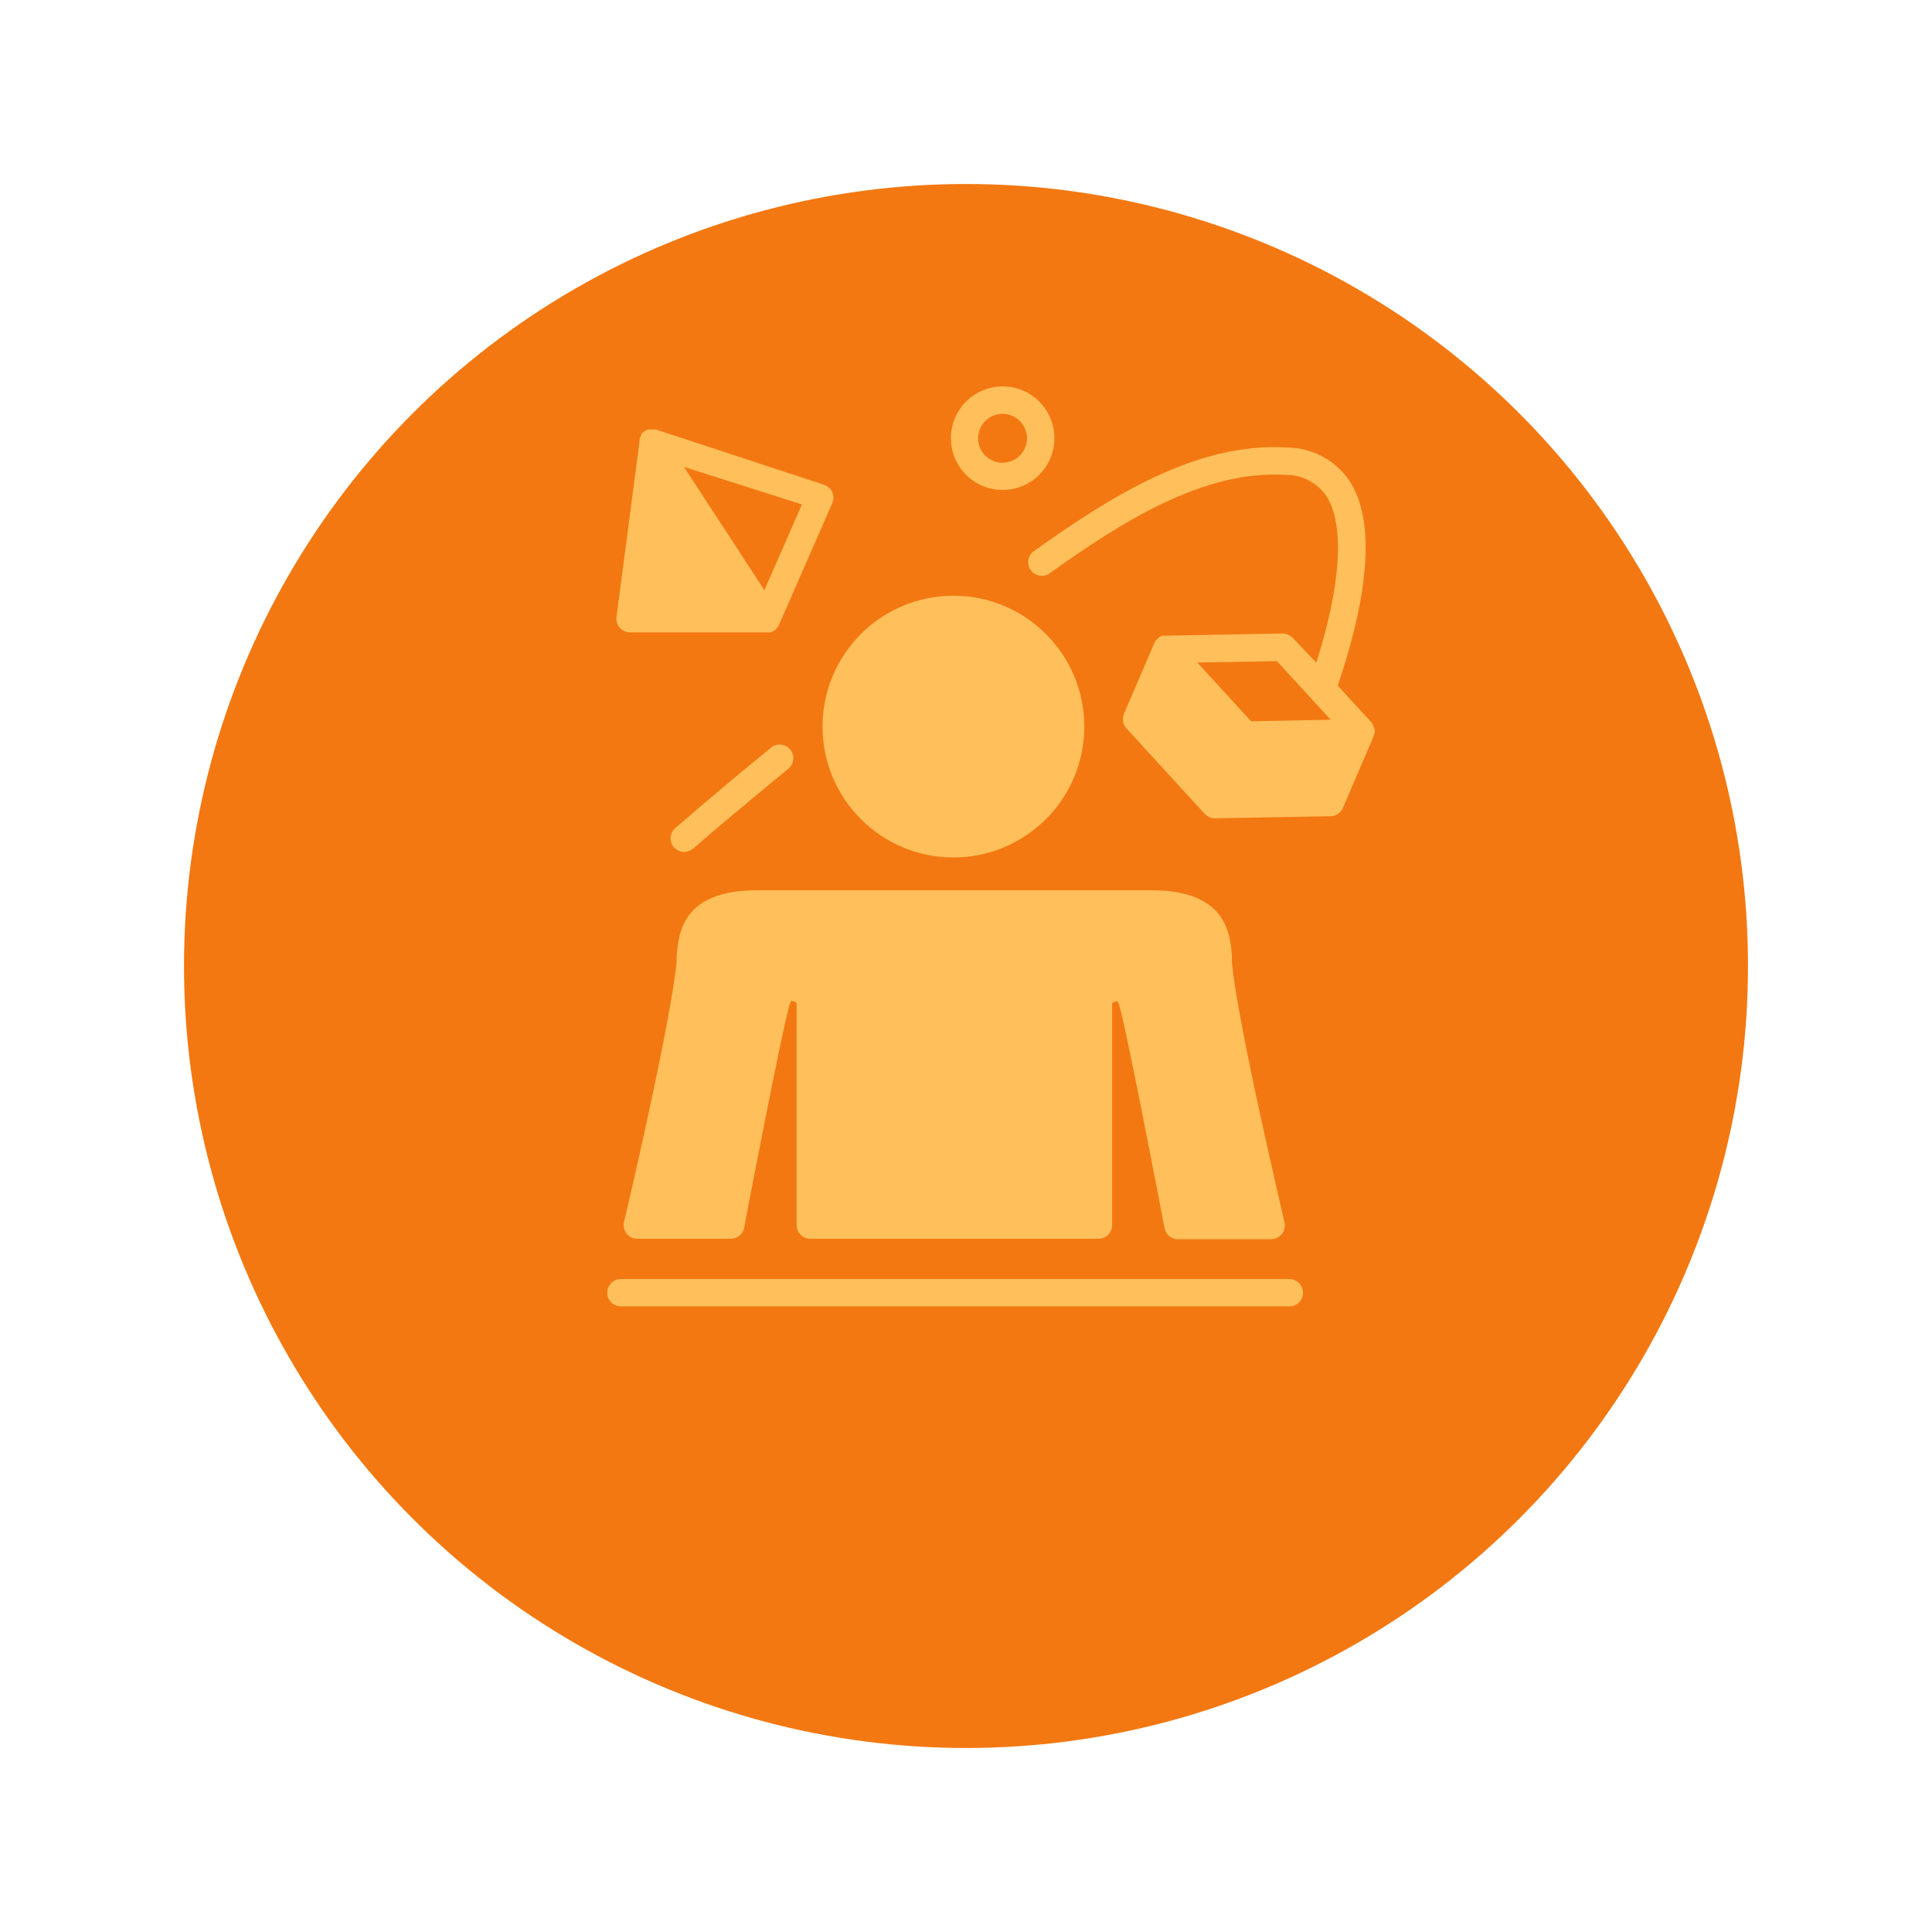 <svg width="105" height="105" viewBox="0 0 105 105" fill="none" xmlns="http://www.w3.org/2000/svg">
    <g filter="url(#filter0_d_0_1)">
        <circle cx="52.5" cy="47.5" r="42.5" fill="#F37811"/>
    </g>
    <path d="M37.672 46.117C39.201 44.789 41.398 42.97 42.884 41.748C43.167 41.482 43.197 41.042 42.953 40.74C42.708 40.437 42.272 40.375 41.952 40.596C40.454 41.805 38.244 43.662 36.702 45.003V45.003C36.466 45.204 36.382 45.531 36.49 45.821C36.599 46.111 36.877 46.302 37.187 46.3C37.365 46.298 37.536 46.233 37.672 46.117H37.672Z" fill="#FFBF5A"/>
    <path d="M54.485 26.628C55.232 26.63 55.949 26.334 56.477 25.807C57.007 25.28 57.304 24.565 57.306 23.818C57.306 23.072 57.011 22.355 56.484 21.826C55.956 21.298 55.24 21.001 54.494 21C53.747 21 53.031 21.296 52.503 21.824C51.975 22.352 51.678 23.067 51.678 23.814C51.678 24.559 51.973 25.274 52.5 25.802C53.026 26.329 53.74 26.626 54.485 26.628L54.485 26.628ZM54.485 22.492C55.023 22.492 55.508 22.817 55.713 23.314C55.918 23.811 55.803 24.382 55.422 24.762C55.041 25.141 54.469 25.253 53.972 25.045C53.477 24.838 53.154 24.352 53.157 23.814C53.161 23.083 53.754 22.492 54.485 22.492H54.485Z" fill="#FFBF5A"/>
    <path d="M34.166 34.371H41.889L42.066 34.283L42.141 34.227L42.211 34.157C42.235 34.134 42.254 34.106 42.267 34.075C42.285 34.059 42.3 34.04 42.311 34.018L45.232 27.346C45.317 27.154 45.316 26.935 45.23 26.744C45.143 26.553 44.979 26.408 44.779 26.345L35.645 23.342H35.576H35.576C35.532 23.336 35.487 23.336 35.444 23.342C35.41 23.336 35.376 23.336 35.343 23.342H35.223L35.123 23.38L35.022 23.43L34.94 23.493L34.852 23.582V23.644V23.645C34.828 23.677 34.809 23.713 34.795 23.752C34.78 23.786 34.77 23.822 34.764 23.859V23.934L33.505 33.528C33.476 33.739 33.54 33.952 33.68 34.112C33.819 34.273 34.022 34.365 34.235 34.365L34.166 34.371ZM41.543 32.073L38.277 27.069L37.175 25.376L43.583 27.415L41.543 32.073Z" fill="#FFBF5A"/>
    <path d="M74.711 39.854C74.714 39.81 74.714 39.766 74.711 39.722C74.714 39.698 74.714 39.675 74.711 39.652L74.673 39.533L74.635 39.463V39.413L74.591 39.362V39.325L72.703 37.26C73.962 33.559 75.051 28.731 73.333 26.118L73.332 26.119C72.575 25.01 71.325 24.341 69.983 24.324C64.998 23.991 60.233 27.075 56.135 29.989C55.843 30.241 55.792 30.673 56.016 30.985C56.24 31.298 56.666 31.387 56.997 31.192C60.862 28.435 65.363 25.527 69.863 25.81C70.742 25.798 71.57 26.222 72.073 26.943C73.092 28.485 72.891 31.765 71.537 36.014L70.266 34.673C70.118 34.522 69.917 34.434 69.706 34.427L63.411 34.547H63.159L63.052 34.597L62.983 34.641L62.888 34.73H62.889C62.871 34.741 62.856 34.756 62.844 34.774C62.8 34.824 62.764 34.881 62.738 34.944L61.082 38.796L61.082 38.796C60.97 39.065 61.024 39.374 61.221 39.589L65.476 44.235C65.617 44.387 65.816 44.474 66.023 44.474L72.318 44.36C72.61 44.354 72.871 44.176 72.986 43.907L74.635 40.061C74.662 39.999 74.681 39.934 74.691 39.866L74.711 39.854ZM69.398 35.932L72.319 39.117L67.994 39.199L65.073 36.007L69.398 35.932Z" fill="#FFBF5A"/>
    <path d="M58.929 39.489C58.929 43.417 55.745 46.602 51.816 46.602C47.888 46.602 44.703 43.417 44.703 39.489C44.703 35.56 47.888 32.376 51.816 32.376C55.745 32.376 58.929 35.56 58.929 39.489Z" fill="#FFBF5A"/>
    <path d="M66.956 51.996C66.855 50.737 66.672 48.383 62.55 48.383H41.147C37.056 48.383 36.873 50.731 36.772 51.996V52.267C36.426 55.804 33.939 66.304 33.914 66.411C33.863 66.631 33.914 66.862 34.052 67.04C34.192 67.218 34.405 67.322 34.631 67.324H39.724C40.088 67.319 40.396 67.054 40.454 66.694C40.454 66.594 42.443 56.276 42.89 54.683C42.921 54.582 42.959 54.484 43.004 54.388C43.106 54.408 43.204 54.446 43.293 54.501V66.58C43.292 66.777 43.368 66.966 43.507 67.106C43.645 67.245 43.833 67.323 44.03 67.323H59.704C59.9 67.323 60.089 67.245 60.227 67.106C60.365 66.966 60.442 66.777 60.44 66.58V54.526C60.523 54.469 60.614 54.427 60.711 54.4C60.781 54.49 60.829 54.596 60.849 54.709C61.296 56.301 63.267 66.618 63.285 66.719C63.341 67.08 63.65 67.347 64.016 67.349H69.083C69.311 67.346 69.525 67.243 69.668 67.065C69.807 66.887 69.858 66.656 69.807 66.436C69.807 66.329 67.289 55.829 66.949 52.292L66.956 51.996Z" fill="#FFBF5A"/>
    <path d="M70.071 69.514H33.743C33.333 69.514 33 69.847 33 70.257C33 70.668 33.333 71 33.743 71H70.071C70.481 71 70.814 70.668 70.814 70.257C70.814 69.847 70.481 69.514 70.071 69.514Z" fill="#FFBF5A"/>
    <defs>
        <filter id="filter0_d_0_1" x="0" y="0" width="105" height="105" filterUnits="userSpaceOnUse" color-interpolation-filters="sRGB">
            <feFlood flood-opacity="0" result="BackgroundImageFix"/>
            <feColorMatrix in="SourceAlpha" type="matrix" values="0 0 0 0 0 0 0 0 0 0 0 0 0 0 0 0 0 0 127 0" result="hardAlpha"/>
            <feOffset dy="5"/>
            <feGaussianBlur stdDeviation="5"/>
            <feComposite in2="hardAlpha" operator="out"/>
            <feColorMatrix type="matrix" values="0 0 0 0 0.625 0 0 0 0 0.625 0 0 0 0 0.625 0 0 0 0.25 0"/>
            <feBlend mode="normal" in2="BackgroundImageFix" result="effect1_dropShadow_0_1"/>
            <feBlend mode="normal" in="SourceGraphic" in2="effect1_dropShadow_0_1" result="shape"/>
        </filter>
    </defs>
</svg>
